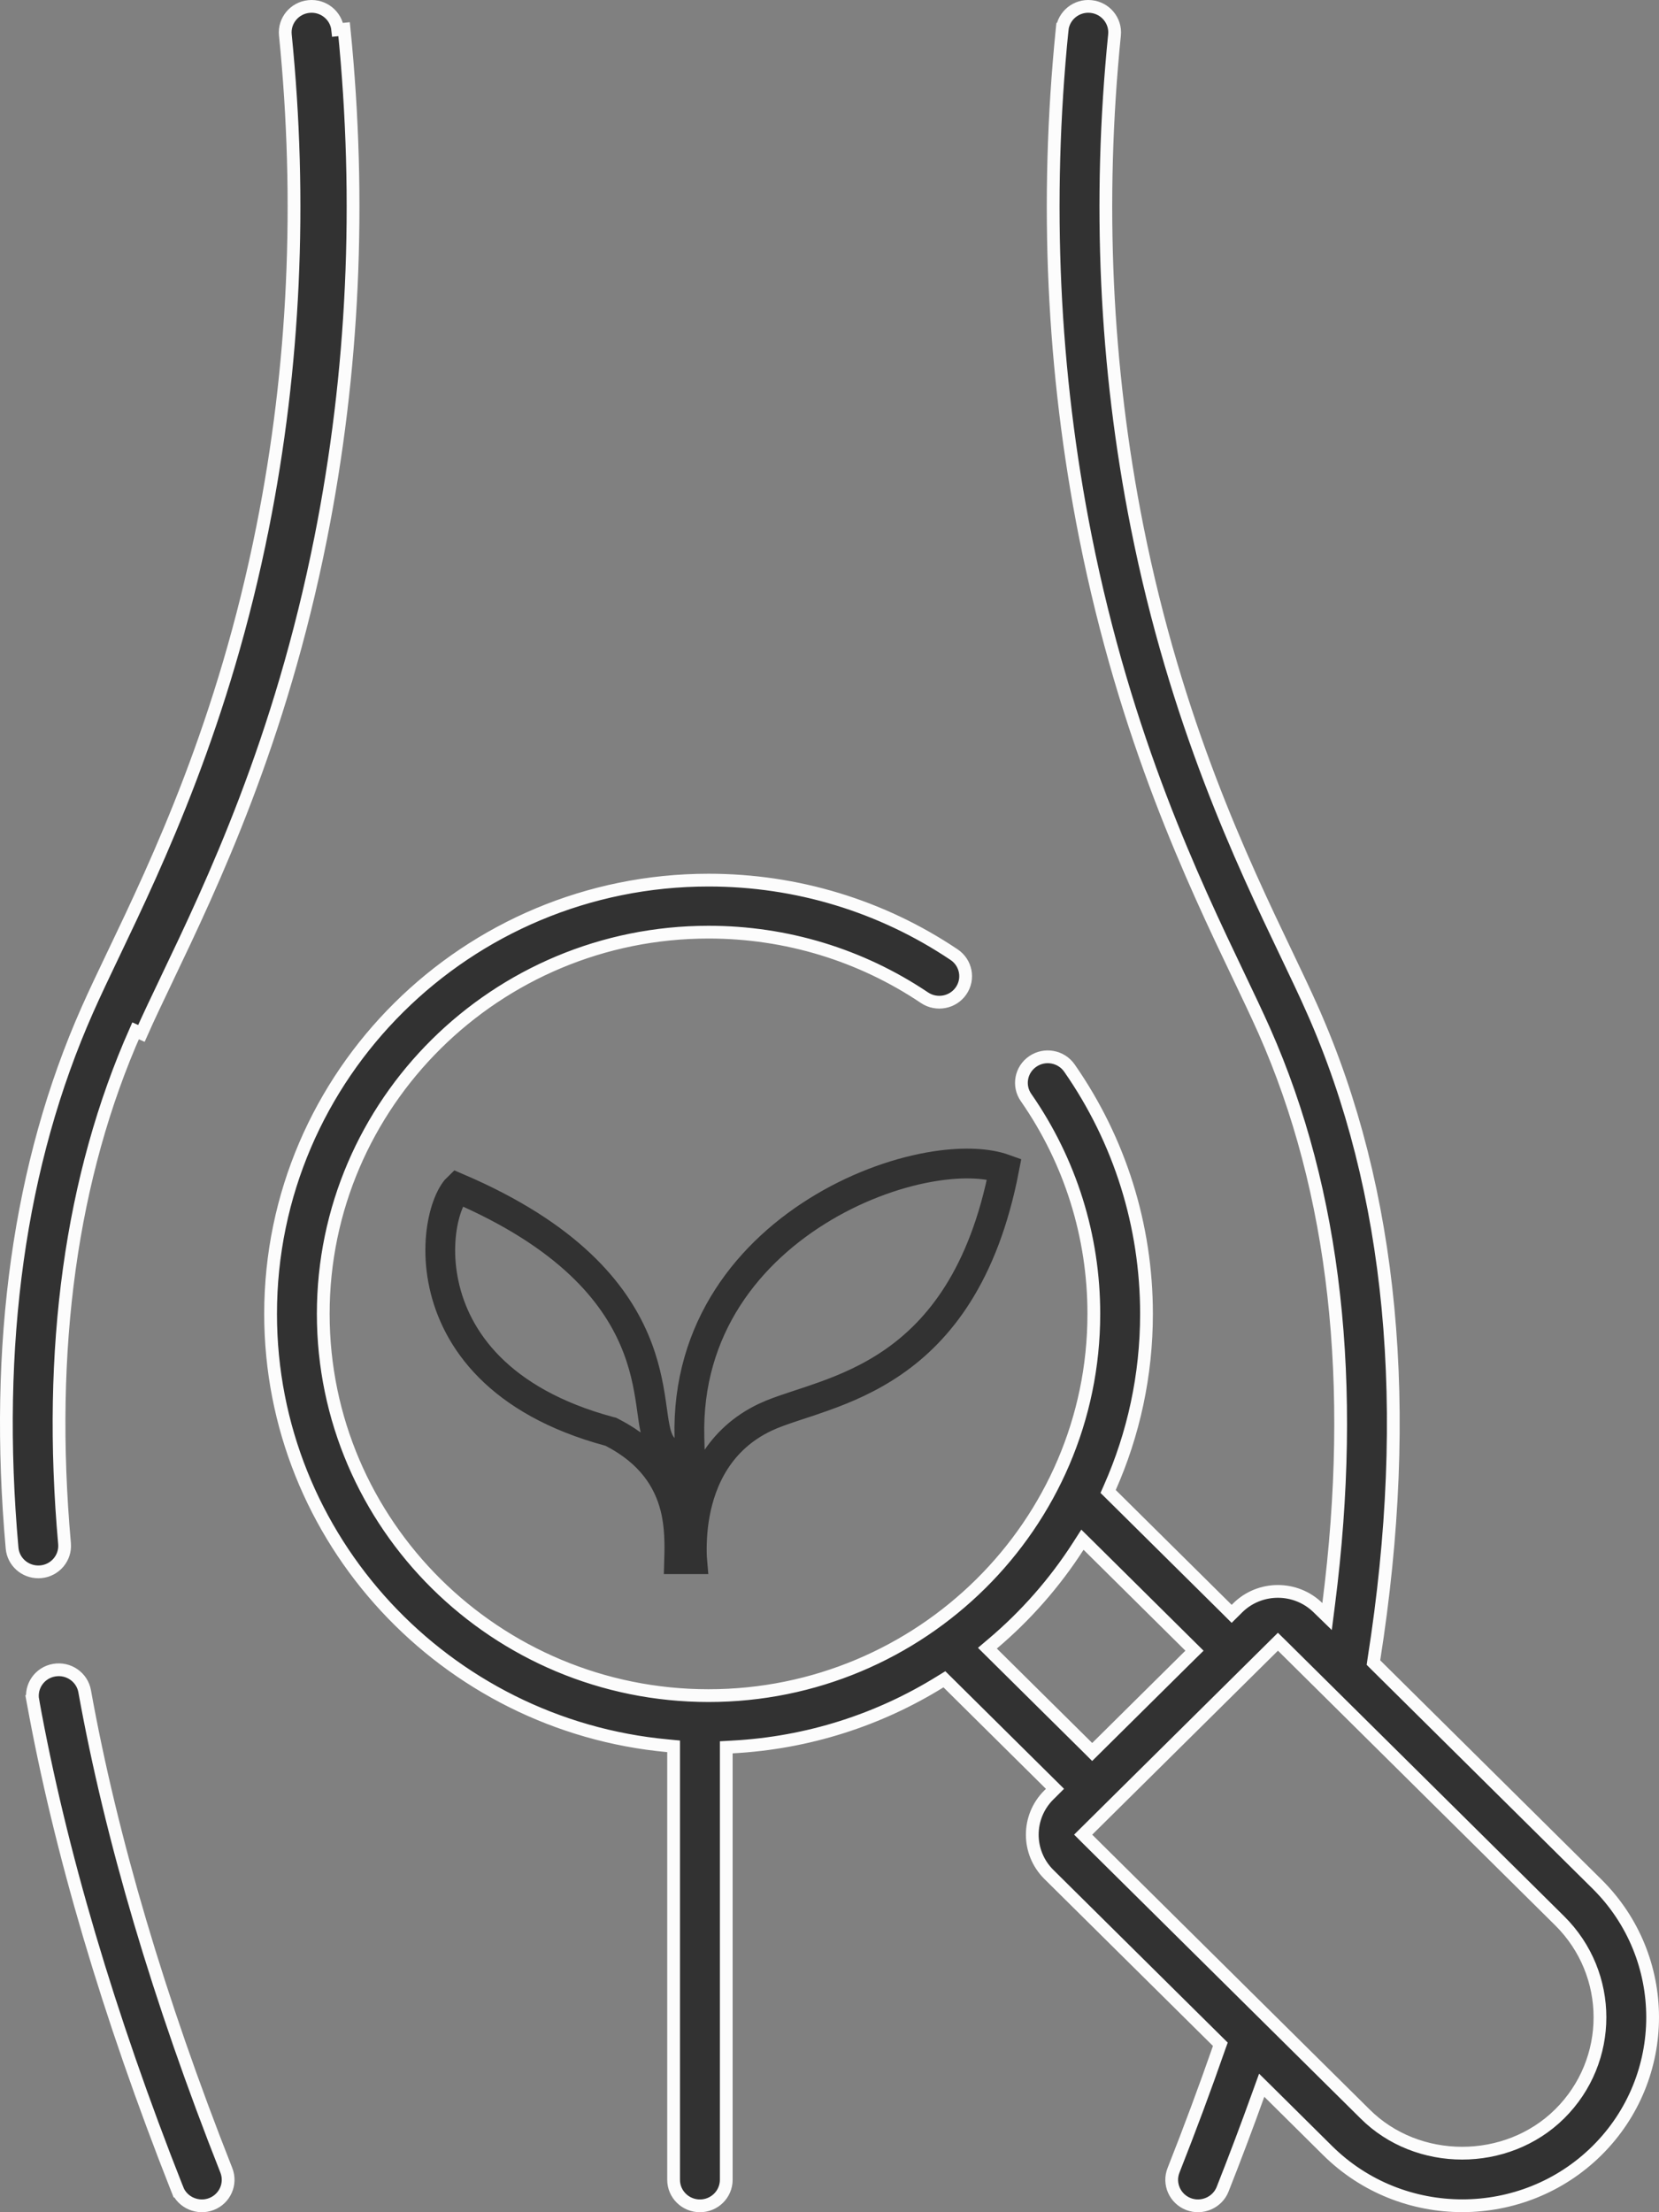 <svg width="39" height="52" viewBox="0 0 39 52" fill="none" xmlns="http://www.w3.org/2000/svg">
<rect x="0" y="0" width="39" height="52" fill="#808080" stroke="none"/>
<g id="Component 5">
<path id="Vector" d="M1.517 36.283C1.547 36.618 1.297 36.916 0.956 36.946L0.9 36.948C0.581 36.948 0.312 36.707 0.284 36.39C-0.144 31.6 0.454 27.345 2.053 23.739C2.228 23.344 2.431 22.919 2.668 22.422L2.533 22.358L2.668 22.422L2.669 22.421C3.699 20.265 5.26 16.997 6.178 12.378L6.031 12.349L6.178 12.378C6.924 8.626 7.102 4.739 6.708 0.822C6.674 0.488 6.921 0.187 7.262 0.153L7.263 0.153C7.603 0.119 7.906 0.366 7.94 0.701L8.089 0.686C8.497 4.737 8.312 8.76 7.54 12.643C6.589 17.429 4.985 20.787 3.923 23.009L3.923 23.01C3.692 23.495 3.491 23.913 3.324 24.291L3.187 24.23C3.187 24.23 3.187 24.23 3.187 24.23C1.669 27.655 1.109 31.711 1.517 36.283ZM32.298 39.004L32.287 39.08L32.341 39.134L37.542 44.286C39.286 46.013 39.286 48.824 37.542 50.552C35.797 52.28 32.956 52.28 31.211 50.552L29.827 49.18L29.66 49.015L29.58 49.236C29.316 49.971 29.036 50.715 28.741 51.461C28.615 51.778 28.25 51.929 27.938 51.808C27.619 51.684 27.463 51.329 27.587 51.016C27.97 50.047 28.328 49.083 28.656 48.141L28.688 48.052L28.62 47.985L24.657 44.06C24.137 43.545 24.137 42.706 24.657 42.191L24.694 42.155L24.801 42.048L24.694 41.942L22.285 39.556L22.201 39.473L22.1 39.535C20.669 40.422 19.002 40.969 17.215 41.064L17.073 41.072V41.214V51.238C17.073 51.575 16.797 51.85 16.454 51.85C16.111 51.85 15.835 51.575 15.835 51.238V41.185V41.049L15.699 41.036C10.468 40.556 6.361 36.185 6.361 30.884C6.361 25.264 10.978 20.688 16.657 20.688C18.727 20.688 20.723 21.294 22.429 22.44L22.429 22.44C22.712 22.63 22.785 23.01 22.594 23.289L22.594 23.289C22.402 23.569 22.017 23.642 21.733 23.452L21.733 23.452C20.233 22.444 18.477 21.911 16.657 21.911C11.664 21.911 7.599 25.935 7.599 30.884C7.599 35.834 11.663 39.857 16.657 39.857C21.65 39.857 25.714 35.834 25.714 30.884C25.714 29.057 25.163 27.298 24.121 25.799L24.121 25.799C23.927 25.522 23.998 25.142 24.279 24.95L24.279 24.95C24.561 24.757 24.947 24.828 25.141 25.107C26.326 26.81 26.952 28.808 26.952 30.884C26.952 32.334 26.645 33.714 26.092 34.963L26.05 35.058L26.123 35.13L28.849 37.83L28.954 37.935L29.06 37.83L29.096 37.794C29.615 37.28 30.459 37.279 30.981 37.788L31.197 37.998L31.235 37.7C31.896 32.527 31.392 28 29.721 24.23C29.552 23.85 29.351 23.429 29.12 22.944C28.06 20.725 26.463 17.381 25.515 12.614C24.746 8.745 24.562 4.737 24.968 0.701L24.819 0.686L24.968 0.701C25.002 0.366 25.304 0.119 25.646 0.153L25.646 0.153C25.987 0.187 26.234 0.488 26.2 0.822C25.806 4.738 25.984 8.626 26.73 12.379C27.648 16.997 29.209 20.265 30.239 22.421L30.24 22.422C30.477 22.918 30.68 23.344 30.855 23.739L30.992 23.678L30.855 23.739C32.736 27.982 33.225 33.114 32.298 39.004ZM23.337 38.636L23.212 38.742L23.328 38.857L25.57 41.077L25.675 41.182L25.781 41.077L27.033 39.837L26.928 39.731L27.033 39.837L27.972 38.907L28.08 38.801L27.972 38.694L25.578 36.322L25.446 36.192L25.346 36.348C24.794 37.206 24.116 37.977 23.337 38.636ZM25.57 43.019L25.463 43.125L25.57 43.232L32.087 49.687C33.319 50.919 35.419 50.922 36.665 49.688C37.928 48.437 37.928 46.401 36.665 45.15L30.148 38.694L30.042 38.59L29.937 38.694L25.57 43.019ZM1.271 39.259L1.271 39.259C1.61 39.199 1.93 39.422 1.99 39.753C2.613 43.21 3.734 46.999 5.321 51.016C5.444 51.33 5.289 51.684 4.97 51.808C4.657 51.929 4.292 51.778 4.167 51.461L4.028 51.516L4.167 51.461C2.55 47.365 1.408 43.499 0.771 39.968L0.623 39.995L0.771 39.968C0.711 39.637 0.934 39.318 1.271 39.259Z" fill="#323232" stroke="#FCFCFC" stroke-width="0.3"/>
<path id="Vector_2" d="M15.595 34.035L16.233 34.752L16.207 33.793C16.138 31.206 17.619 29.407 19.369 28.372C20.244 27.854 21.177 27.535 21.991 27.41C22.676 27.305 23.235 27.343 23.607 27.477C23.12 29.992 22.063 31.277 21.002 32.012C20.446 32.397 19.876 32.64 19.354 32.826C19.163 32.895 18.983 32.954 18.81 33.011C18.745 33.032 18.681 33.053 18.617 33.075C18.392 33.15 18.176 33.225 17.992 33.312L17.992 33.312C16.894 33.83 16.479 34.798 16.335 35.591C16.263 35.988 16.256 36.352 16.267 36.615C16.268 36.627 16.268 36.639 16.269 36.65H15.966C15.976 36.309 15.98 35.864 15.87 35.429C15.706 34.783 15.3 34.139 14.393 33.672L14.36 33.655L14.324 33.646C11.713 32.942 10.714 31.467 10.438 30.199C10.296 29.552 10.34 28.948 10.466 28.506C10.53 28.284 10.61 28.115 10.688 28.005C10.714 27.968 10.736 27.941 10.755 27.923C13.382 29.047 14.439 30.395 14.909 31.488C15.151 32.051 15.245 32.565 15.306 32.983C15.314 33.04 15.322 33.096 15.33 33.152C15.35 33.295 15.369 33.433 15.392 33.547C15.42 33.693 15.468 33.892 15.595 34.035Z" stroke="#323232" stroke-width="0.7"/>
</g>
</svg>
